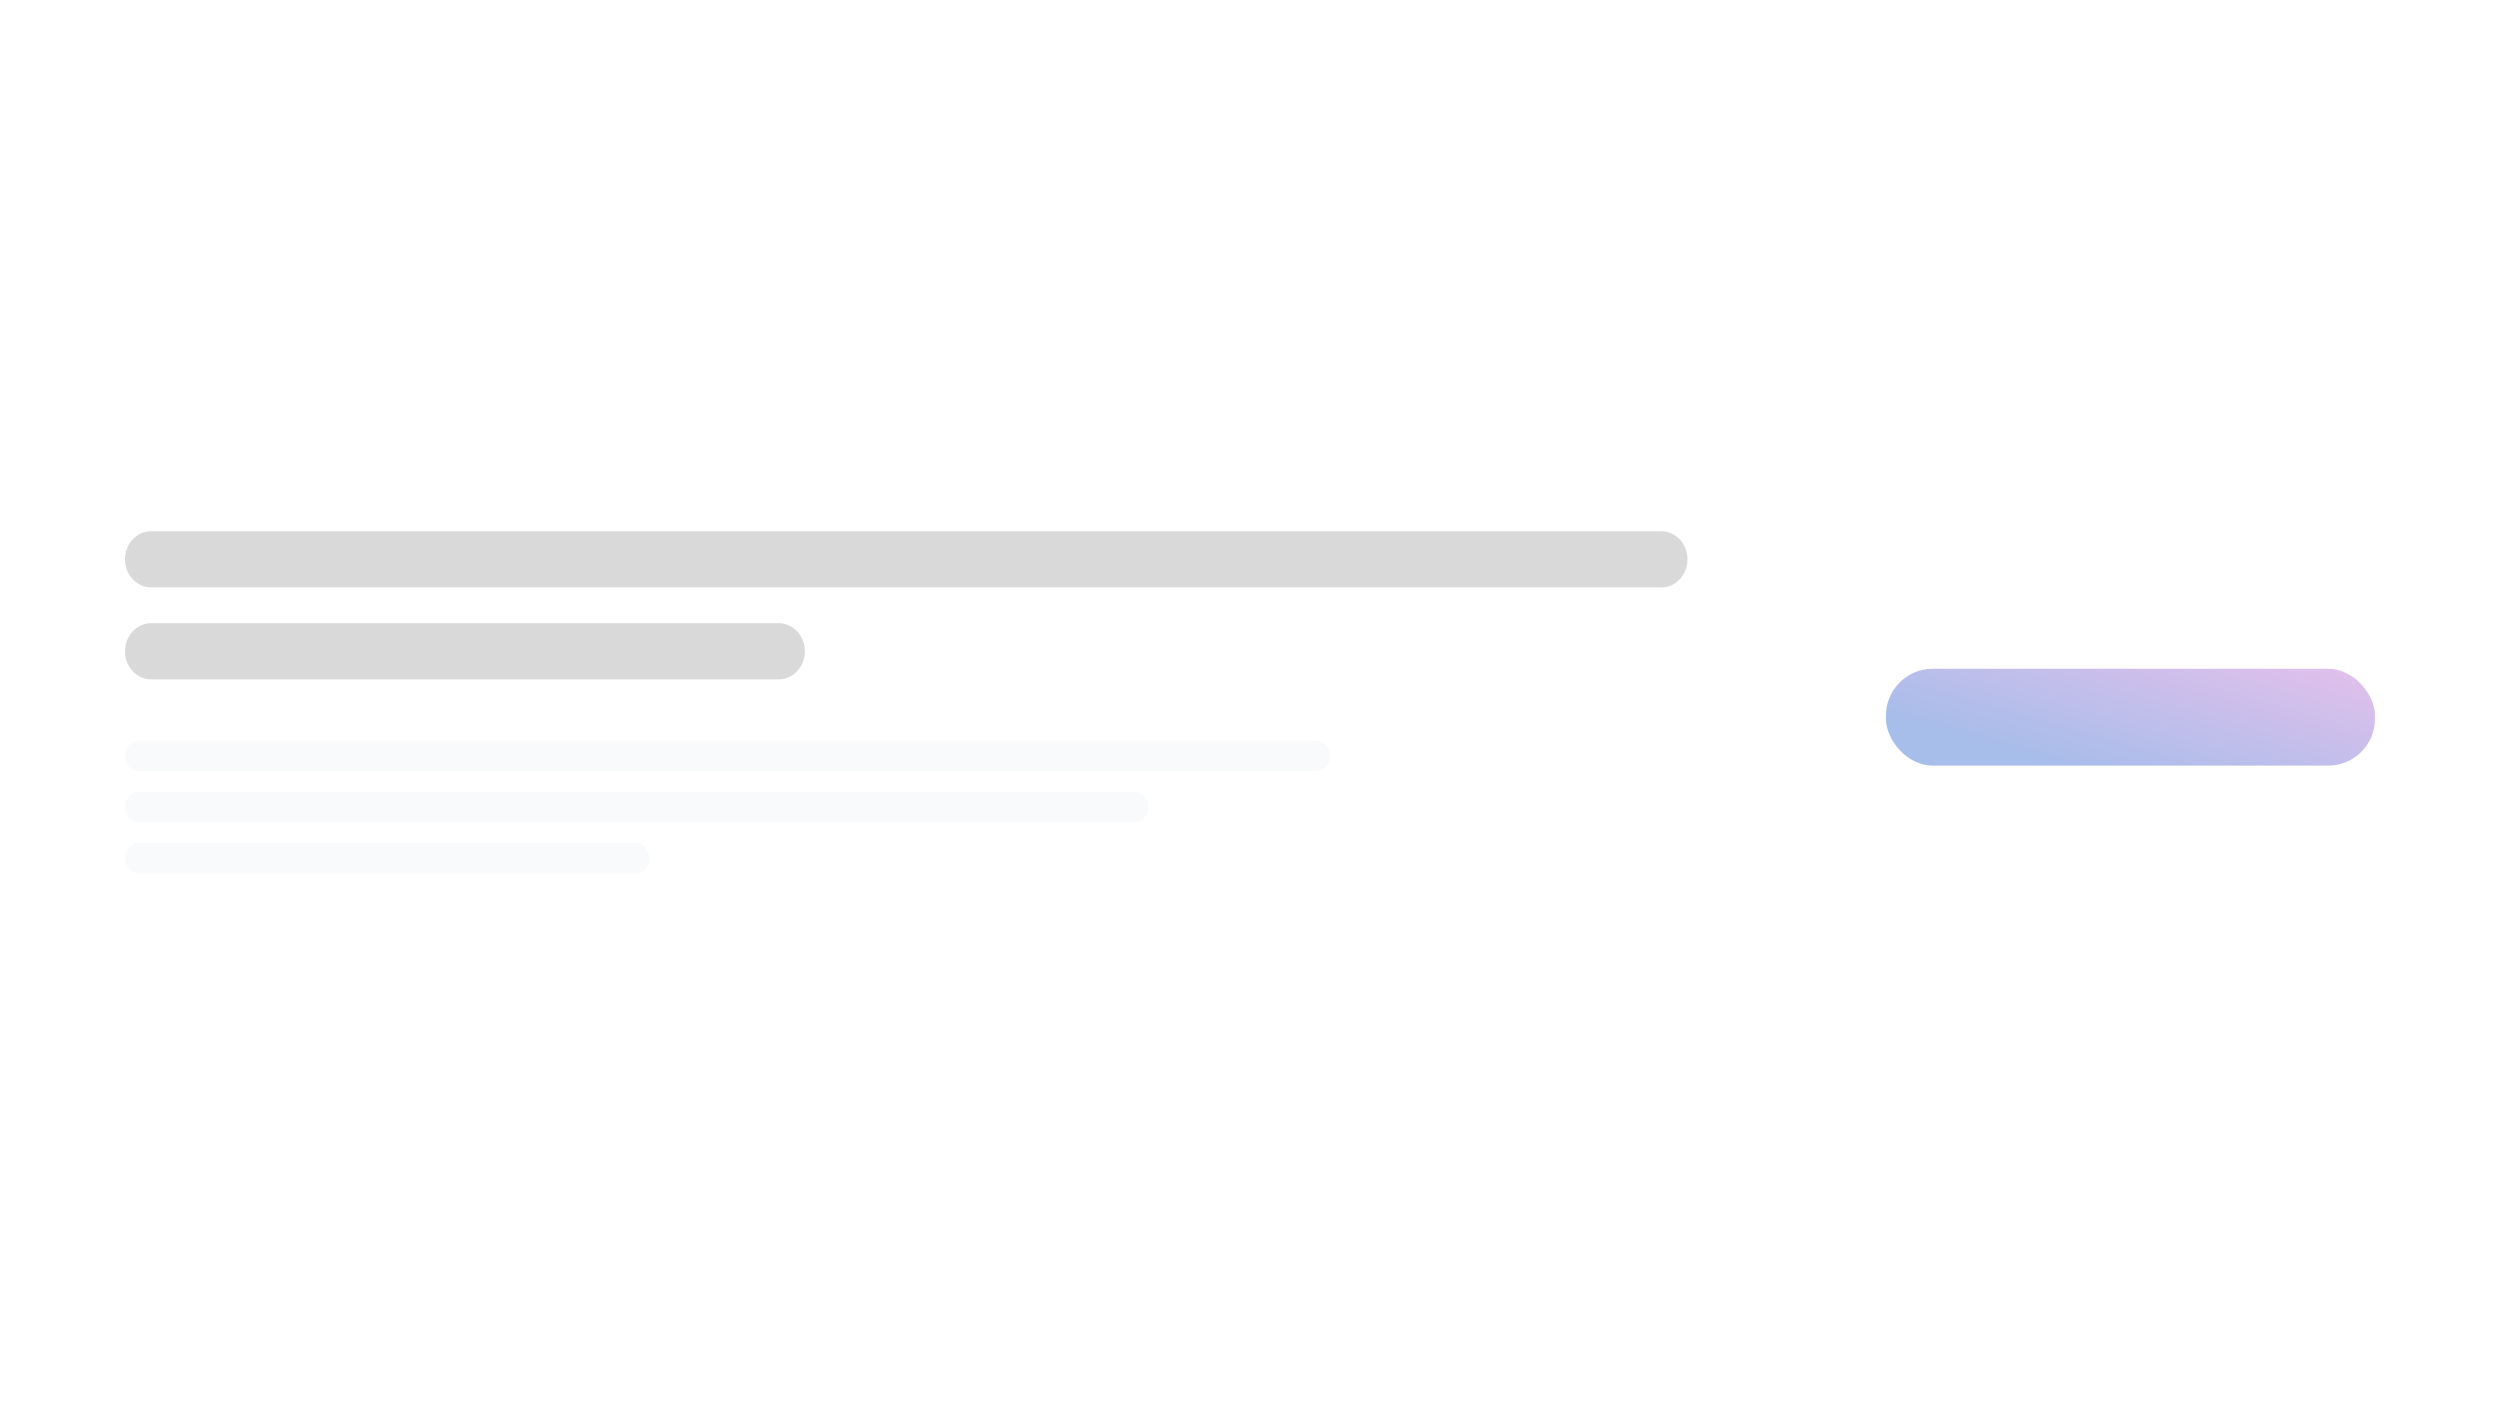 <svg width="1600" height="900" viewBox="0 0 1600 900" fill="none" xmlns="http://www.w3.org/2000/svg">
<rect width="1600" height="900" fill="white"/>
<path d="M80 357.978C80 348.049 87.507 340 96.768 340H1063.23C1072.49 340 1080 348.049 1080 357.978C1080 367.906 1072.49 375.955 1063.23 375.955H96.768C87.507 375.955 80 367.906 80 357.978Z" fill="#D9D9D9"/>
<path d="M80 416.813C80 406.885 87.507 398.836 96.768 398.836H498.346C507.607 398.836 515.115 406.885 515.115 416.813C515.115 426.742 507.607 434.791 498.346 434.791H96.768C87.507 434.791 80 426.742 80 416.813Z" fill="#D9D9D9"/>
<path d="M80 483.821C80 478.405 84.095 474.015 89.146 474.015H842.195C847.247 474.015 851.341 478.405 851.341 483.821C851.341 489.237 847.247 493.627 842.195 493.627H89.146C84.095 493.627 80 489.237 80 483.821Z" fill="#F9FAFB"/>
<path d="M80 516.507C80 511.092 84.095 506.701 89.146 506.701H725.905C730.956 506.701 735.051 511.092 735.051 516.507C735.051 521.923 730.956 526.313 725.905 526.313H89.146C84.095 526.313 80 521.923 80 516.507Z" fill="#F9FAFB"/>
<path d="M80 549.194C80 543.778 84.095 539.388 89.146 539.388H406.476C411.527 539.388 415.622 543.778 415.622 549.194C415.622 554.61 411.527 559 406.476 559H89.146C84.095 559 80 554.61 80 549.194Z" fill="#F9FAFB"/>
<rect x="1207" y="428" width="313" height="62" rx="30" fill="url(#paint0_linear_20_8245)"/>
<defs>
<linearGradient id="paint0_linear_20_8245" x1="1581.97" y1="407.974" x2="1539.61" y2="554.904" gradientUnits="userSpaceOnUse">
<stop stop-color="#F7C0EC"/>
<stop offset="1" stop-color="#A7BDEA"/>
</linearGradient>
</defs>
</svg>
